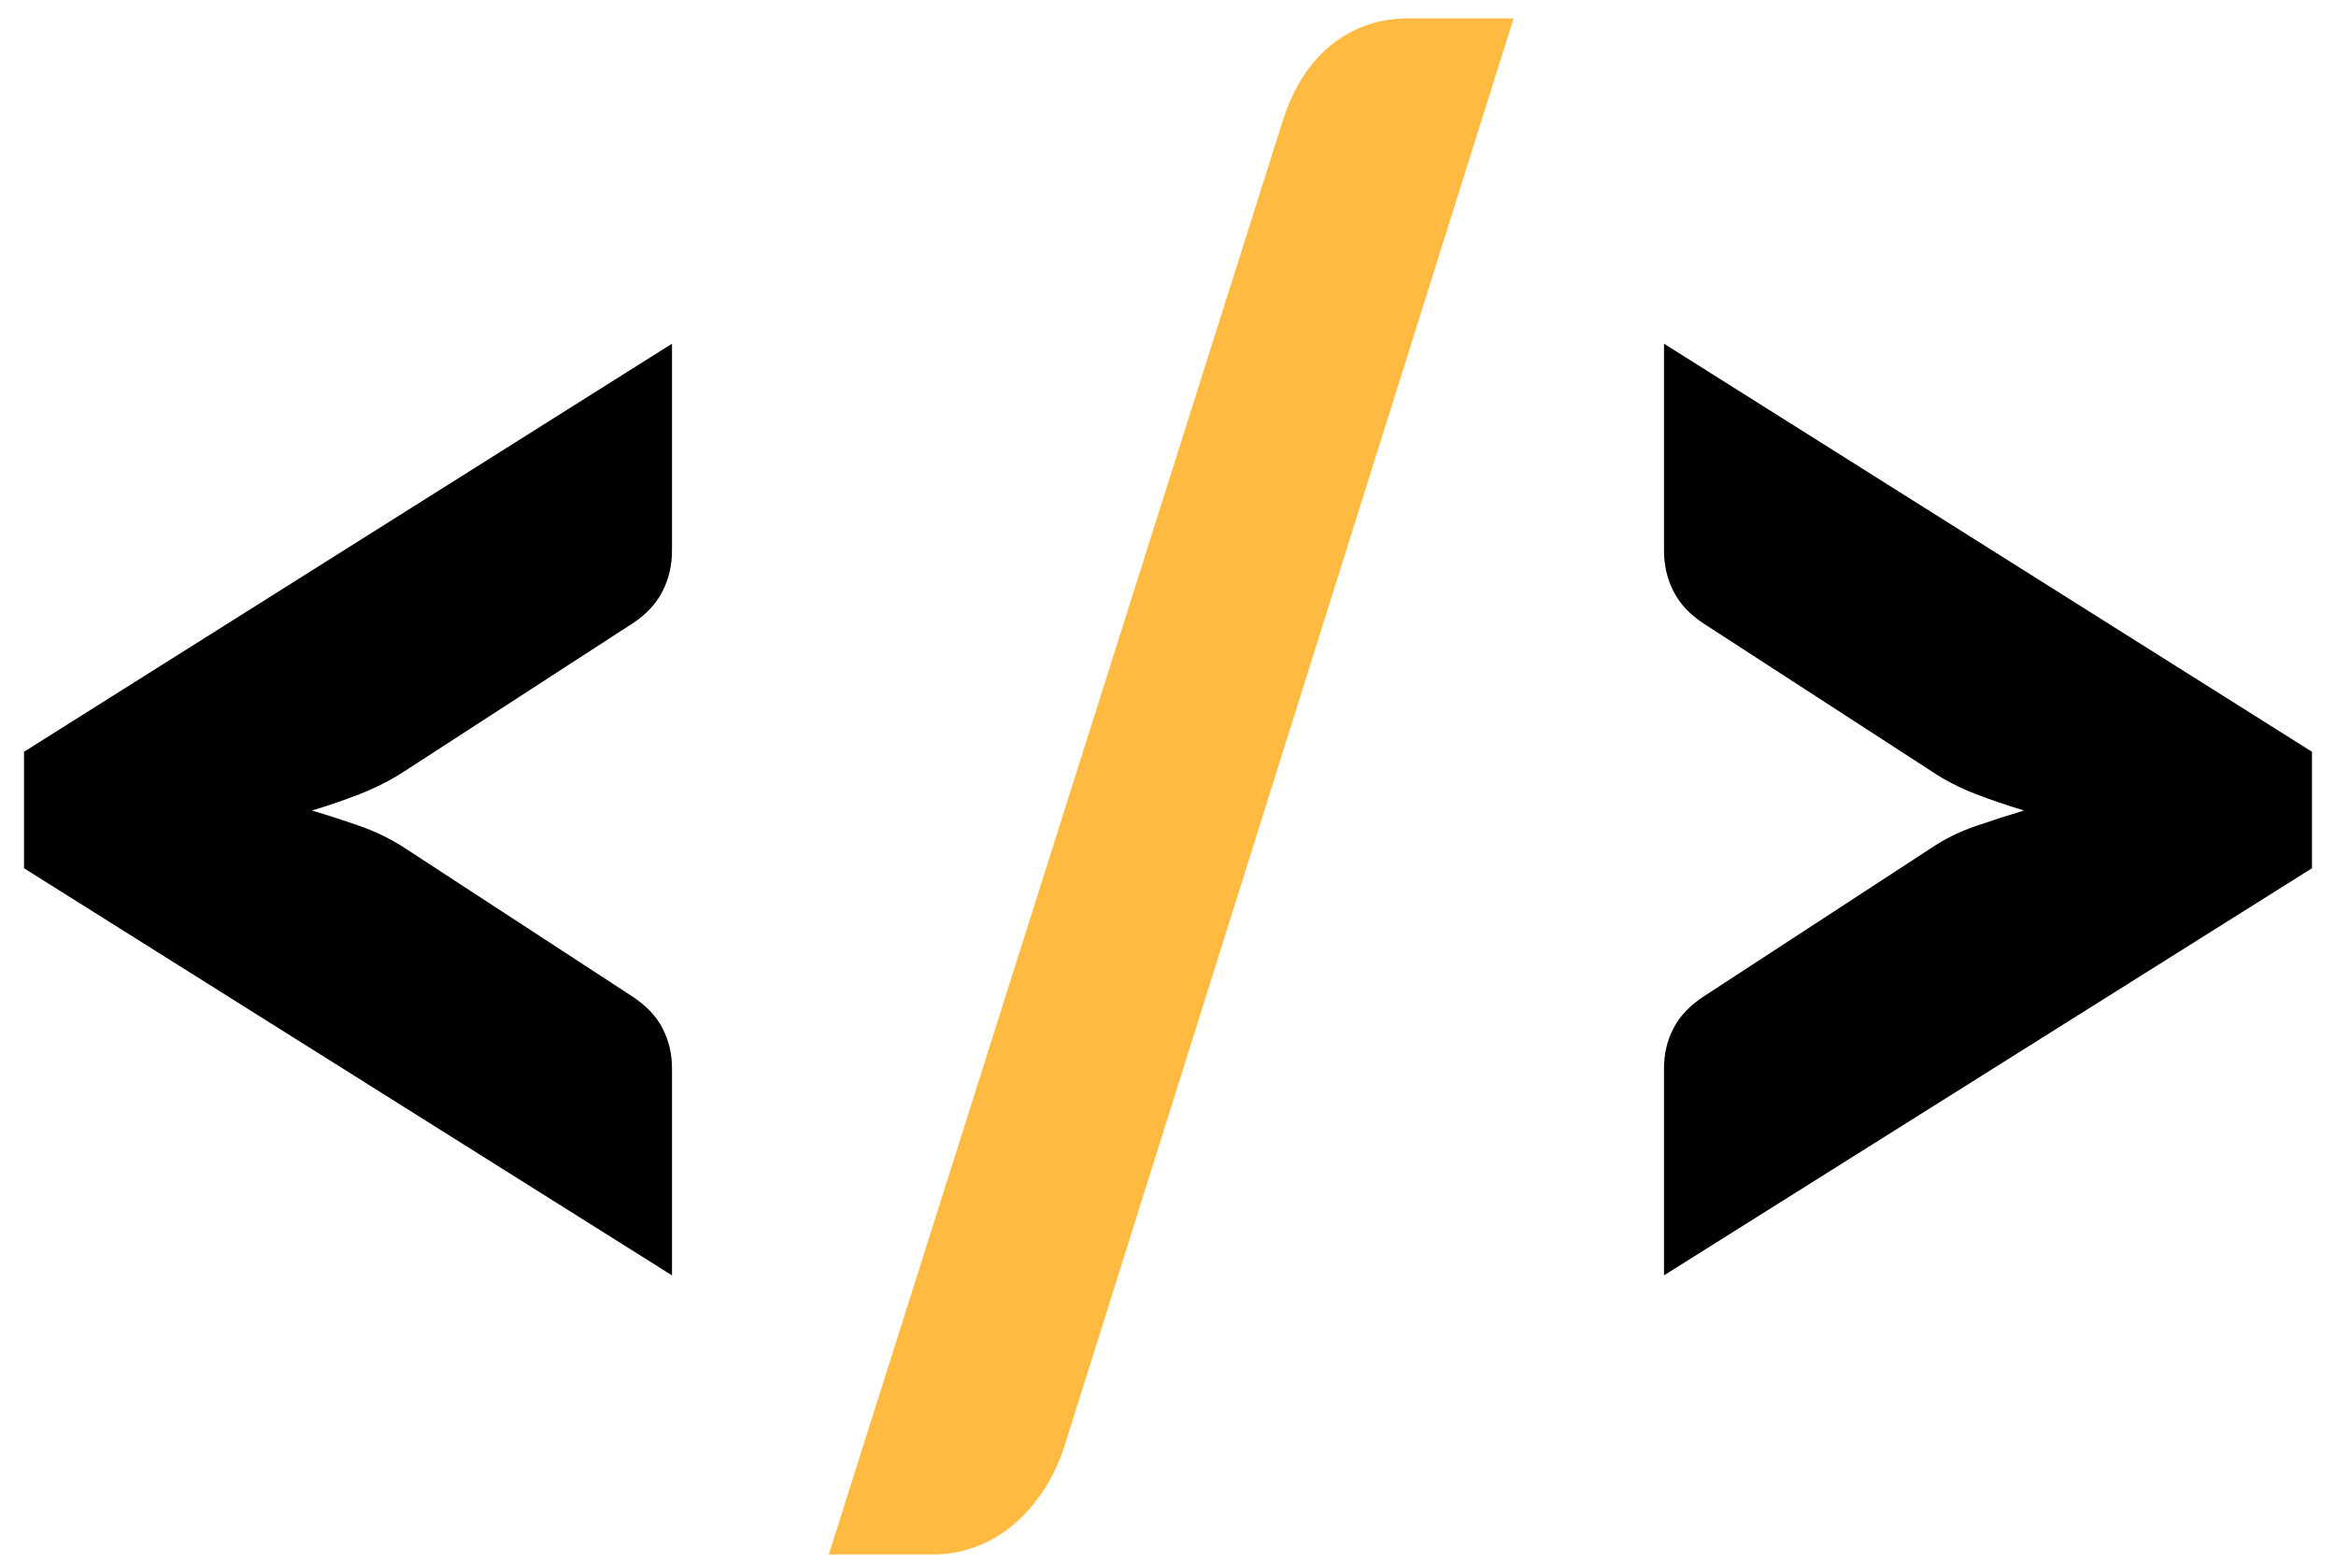 <?xml version="1.0" encoding="UTF-8"?>
<svg width="73px" height="49px" viewBox="0 0 73 49" version="1.1" xmlns="http://www.w3.org/2000/svg" xmlns:xlink="http://www.w3.org/1999/xlink">
    <!-- Generator: Sketch 45.2 (43514) - http://www.bohemiancoding.com/sketch -->
    <title>Programming-icon</title>
    <desc>Created with Sketch.</desc>
    <defs></defs>
    <g id="Page-1" stroke="none" stroke-width="1" fill="none" fill-rule="evenodd">
        <g id="[Services]-Soft-Dev" transform="translate(-469, -1350)">
            <g id="Programming-icon" transform="translate(469, 1350)">
                <g id="Group-3" transform="translate(0, 10)" fill="#000000">
                    <path d="M0.75,13.492 L21,0.74 L21,7.207 C21,7.668 20.9,8.094 20.7,8.485 C20.5,8.876 20.183,9.212 19.75,9.492 L12.65,14.094 C12.217,14.375 11.758,14.61 11.275,14.801 C10.792,14.991 10.283,15.166 9.75,15.327 C10.283,15.487 10.792,15.653 11.275,15.823 C11.758,15.994 12.217,16.219 12.65,16.5 L19.75,21.131 C20.183,21.412 20.5,21.743 20.7,22.124 C20.9,22.505 21,22.926 21,23.387 L21,29.853 L0.75,17.131 L0.75,13.492 Z M72.25,17.131 L52,29.853 L52,23.387 C52,22.926 52.1,22.505 52.3,22.124 C52.5,21.743 52.817,21.412 53.25,21.131 L60.35,16.5 C60.767,16.219 61.221,15.994 61.712,15.823 C62.204,15.653 62.717,15.487 63.25,15.327 C62.717,15.166 62.204,14.991 61.712,14.801 C61.221,14.61 60.767,14.375 60.35,14.094 L53.25,9.492 C52.817,9.212 52.5,8.876 52.3,8.485 C52.1,8.094 52,7.668 52,7.207 L52,0.74 L72.25,13.492 L72.25,17.131 Z" id="&lt;/&gt;"></path>
                </g>
                <path d="M33.25,45.237 C33.067,45.778 32.829,46.259 32.538,46.68 C32.246,47.101 31.921,47.452 31.562,47.733 C31.204,48.014 30.821,48.224 30.413,48.364 C30.004,48.505 29.6,48.575 29.2,48.575 L25.9,48.575 L40.1,3.733 C40.433,2.71 40.942,1.928 41.625,1.387 C42.308,0.846 43.1,0.575 44,0.575 L47.3,0.575 L33.25,45.237 Z" id="Path" fill="#FFBB41"></path>
            </g>
        </g>
    </g>
</svg>